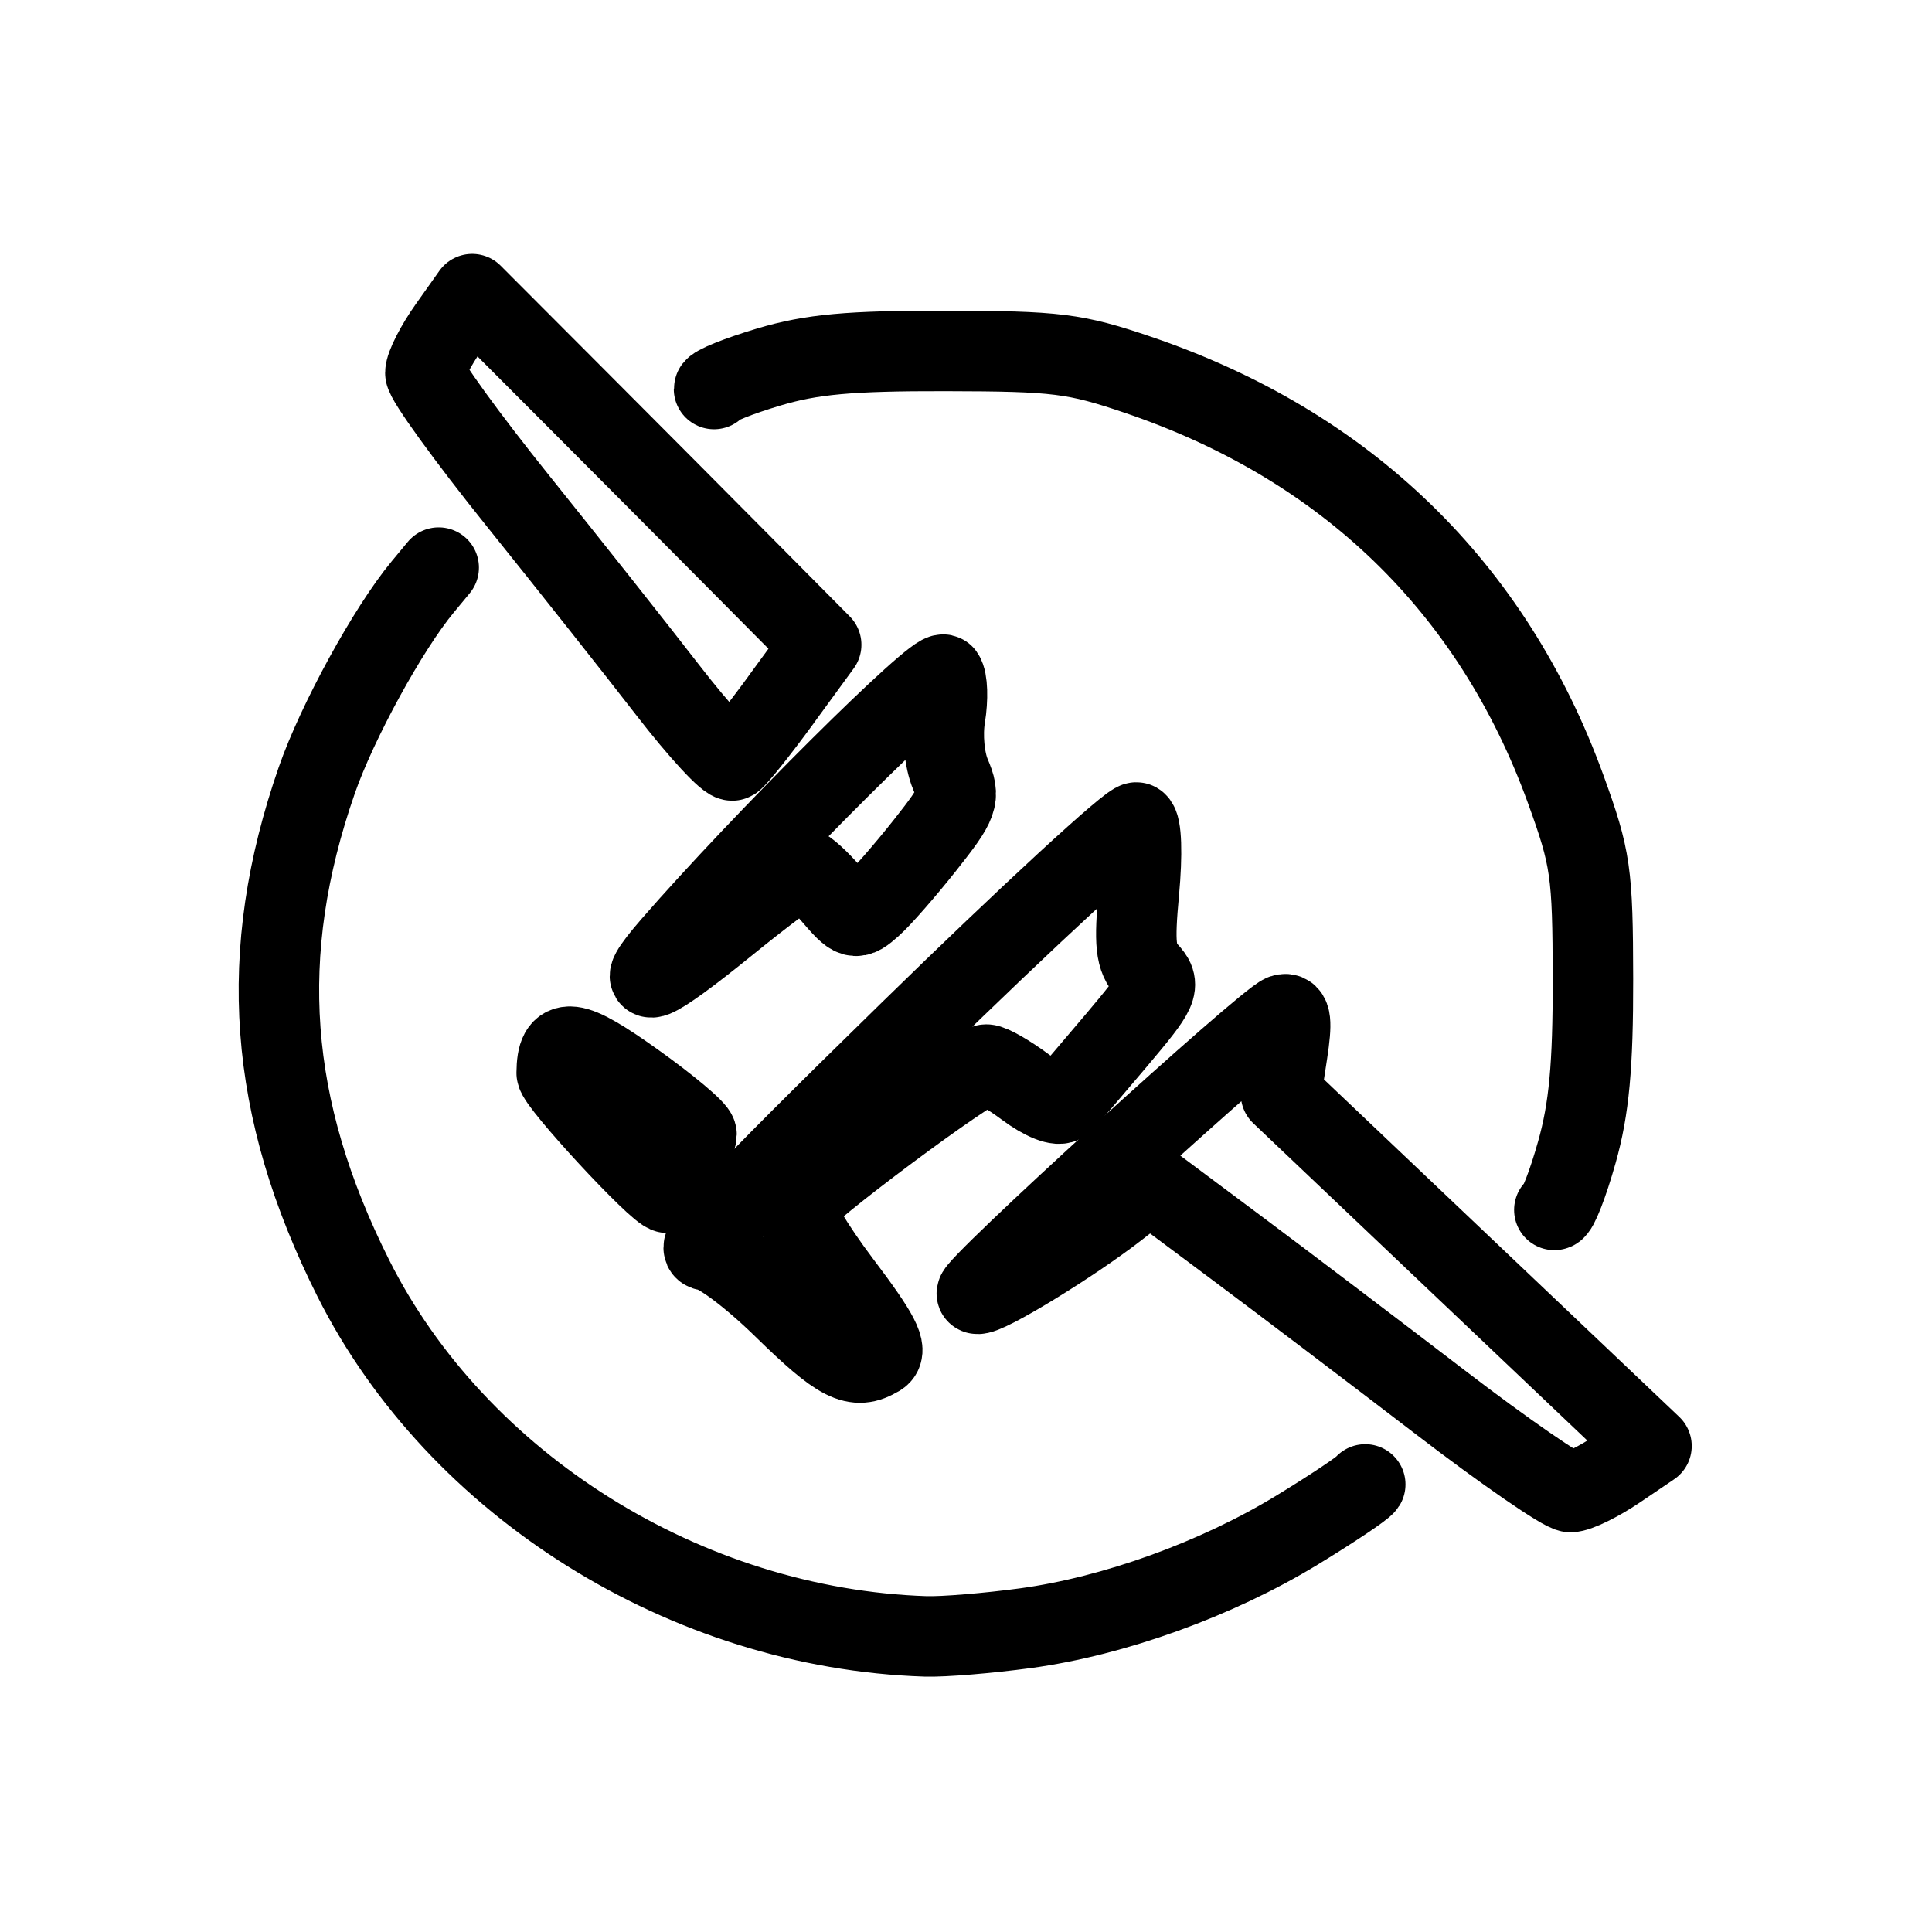 <?xml version="1.0" encoding="UTF-8" standalone="no"?>
<!-- Created with Inkscape (http://www.inkscape.org/) -->

<svg
   width="192"
   height="192"
   viewBox="0 0 50.8 50.8"
   version="1.1"
   id="svg21311"
   xml:space="preserve"
   inkscape:version="1.2.2 (b0a8486541, 2022-12-01)"
   sodipodi:docname="floatplane.svg"
   xmlns:inkscape="http://www.inkscape.org/namespaces/inkscape"
   xmlns:sodipodi="http://sodipodi.sourceforge.net/DTD/sodipodi-0.dtd"
   xmlns="http://www.w3.org/2000/svg"
   xmlns:svg="http://www.w3.org/2000/svg"><sodipodi:namedview
     id="namedview21313"
     pagecolor="#ffffff"
     bordercolor="#000000"
     borderopacity="0.25"
     inkscape:showpageshadow="2"
     inkscape:pageopacity="0.0"
     inkscape:pagecheckerboard="0"
     inkscape:deskcolor="#d1d1d1"
     inkscape:document-units="mm"
     showgrid="false"
     inkscape:zoom="3.6347127"
     inkscape:cx="55.300107"
     inkscape:cy="119.8169"
     inkscape:window-width="2031"
     inkscape:window-height="1074"
     inkscape:window-x="26"
     inkscape:window-y="23"
     inkscape:window-maximized="0"
     inkscape:current-layer="layer2" /><defs
     id="defs21308"><linearGradient
       id="linearGradient3789-6"><stop
         style="stop-color:#1e9bff;stop-opacity:1;"
         offset="0"
         id="stop3791-0" /><stop
         style="stop-color:#00c8de;stop-opacity:1;"
         offset="1"
         id="stop3793-4" /></linearGradient></defs><g
     inkscape:label="Layer 1"
     inkscape:groupmode="layer"
     id="layer1"><g
       id="layer2"
       inkscape:label="Ebene"
       style="display:inline"
       transform="matrix(1.686,0,0,1.686,23.494,16.749)"><path
         style="fill:none;stroke:#000000;stroke-width:1.255;stroke-dasharray:none;stroke-opacity:1;stroke-linecap:round;stroke-linejoin:round"
         d="m -1.761,0.988 0.633,-0.867 -1.143,-1.152 c -0.628,-0.634 -1.853,-1.864 -2.721,-2.734 l -1.579,-1.582 -0.365,0.515 c -0.201,0.283 -0.365,0.605 -0.365,0.714 0,0.109 0.649,1.006 1.442,1.993 0.793,0.987 1.846,2.317 2.34,2.956 0.494,0.639 0.949,1.131 1.012,1.093 0.062,-0.038 0.398,-0.459 0.747,-0.936 z"
         id="path319" /><path
         style="display:inline;fill:none;stroke:#000000;stroke-width:1.255;stroke-dasharray:none;stroke-opacity:1;stroke-linecap:round;stroke-linejoin:round"
         d="m -2.589,4.468 c 0.587,-0.477 1.112,-0.867 1.167,-0.867 0.055,0 0.261,0.187 0.458,0.416 0.346,0.402 0.367,0.408 0.625,0.18 0.147,-0.13 0.52,-0.557 0.83,-0.949 0.526,-0.666 0.552,-0.74 0.397,-1.106 -0.095,-0.224 -0.131,-0.611 -0.083,-0.9 0.046,-0.279 0.036,-0.572 -0.021,-0.651 -0.092,-0.127 -2.842,2.609 -4.242,4.22 -0.668,0.769 -0.34,0.639 0.869,-0.343 z"
         id="path315" /><path
         style="fill:none;stroke:#000000;stroke-width:1.255;stroke-dasharray:none;stroke-opacity:1;stroke-linecap:round;stroke-linejoin:round"
         d="m -3.28,8.275 c 0.114,-0.216 0.208,-0.449 0.208,-0.517 0,-0.068 -0.438,-0.436 -0.974,-0.818 -0.975,-0.695 -1.201,-0.722 -1.207,-0.142 -0.002,0.154 1.586,1.87 1.73,1.87 0.019,0 0.128,-0.177 0.243,-0.393 z"
         id="path311" /><path
         style="display:inline;fill:none;stroke:#000000;stroke-width:1.255;stroke-dasharray:none;stroke-opacity:1;stroke-linecap:round;stroke-linejoin:round"
         d="m 10.306,8.935 c 0.054,0 0.212,-0.405 0.351,-0.9 l 2e-6,-5e-6 c 0.191,-0.676 0.253,-1.348 0.251,-2.7 -0.003,-1.669 -0.034,-1.884 -0.426,-2.964 -1.143,-3.147 -3.424,-5.357 -6.664,-6.458 -0.989,-0.336 -1.27,-0.371 -3.001,-0.374 -1.498,-0.003 -2.094,0.051 -2.763,0.251 -0.469,0.14 -0.853,0.294 -0.853,0.343"
         id="path419" /><path
         style="display:inline;fill:none;stroke:#000000;stroke-width:1.255;stroke-dasharray:none;stroke-opacity:1;stroke-linecap:round;stroke-linejoin:round"
         d="m -0.227,11.217 c 0.142,-0.088 0.007,-0.349 -0.591,-1.139 C -1.245,9.513 -1.564,8.977 -1.528,8.885 c 0.08,-0.204 2.781,-2.217 2.975,-2.217 0.076,0 0.352,0.159 0.613,0.354 0.276,0.206 0.523,0.303 0.589,0.233 0.063,-0.066 0.434,-0.5 0.825,-0.963 0.668,-0.792 0.697,-0.857 0.486,-1.085 -0.186,-0.201 -0.209,-0.414 -0.132,-1.239 0.054,-0.584 0.039,-1.029 -0.036,-1.074 -0.07,-0.043 -1.676,1.436 -3.568,3.286 -2.745,2.684 -3.379,3.368 -3.137,3.386 0.171,0.013 0.691,0.401 1.196,0.895 0.878,0.858 1.122,0.982 1.489,0.755 z"
         id="path302" /><path
         style="fill:none;stroke:#000000;stroke-width:1.255;stroke-dasharray:none;stroke-opacity:1;stroke-linecap:round;stroke-linejoin:round"
         d="m 11.291,12.976 0.53,-0.359 -2.889,-2.744 -2.889,-2.744 0.099,-0.647 c 0.073,-0.479 0.057,-0.633 -0.065,-0.594 -0.256,0.083 -4.892,4.309 -4.776,4.354 0.12,0.047 1.482,-0.785 2.195,-1.341 l 0.497,-0.388 1.345,1.004 c 0.74,0.552 2.17,1.637 3.18,2.411 1.009,0.774 1.927,1.407 2.039,1.407 0.112,0 0.442,-0.162 0.734,-0.359 z"
         id="path298" /><path
         style="display:inline;fill:none;stroke:#000000;stroke-width:1.255;stroke-dasharray:none;stroke-opacity:1;stroke-linecap:round;stroke-linejoin:round"
         d="m -7.093,-1.082 -0.251,0.303 c -0.537,0.648 -1.333,2.101 -1.65,3.013 -0.941,2.703 -0.764,5.112 0.57,7.768 1.62,3.226 5.195,5.463 8.924,5.584 0.276,0.009 0.978,-0.049 1.561,-0.128 l 6.5e-5,1e-6 c 1.377,-0.187 2.976,-0.765 4.228,-1.527 0.551,-0.336 1.032,-0.657 1.068,-0.715"
         id="path977" /></g></g></svg>

